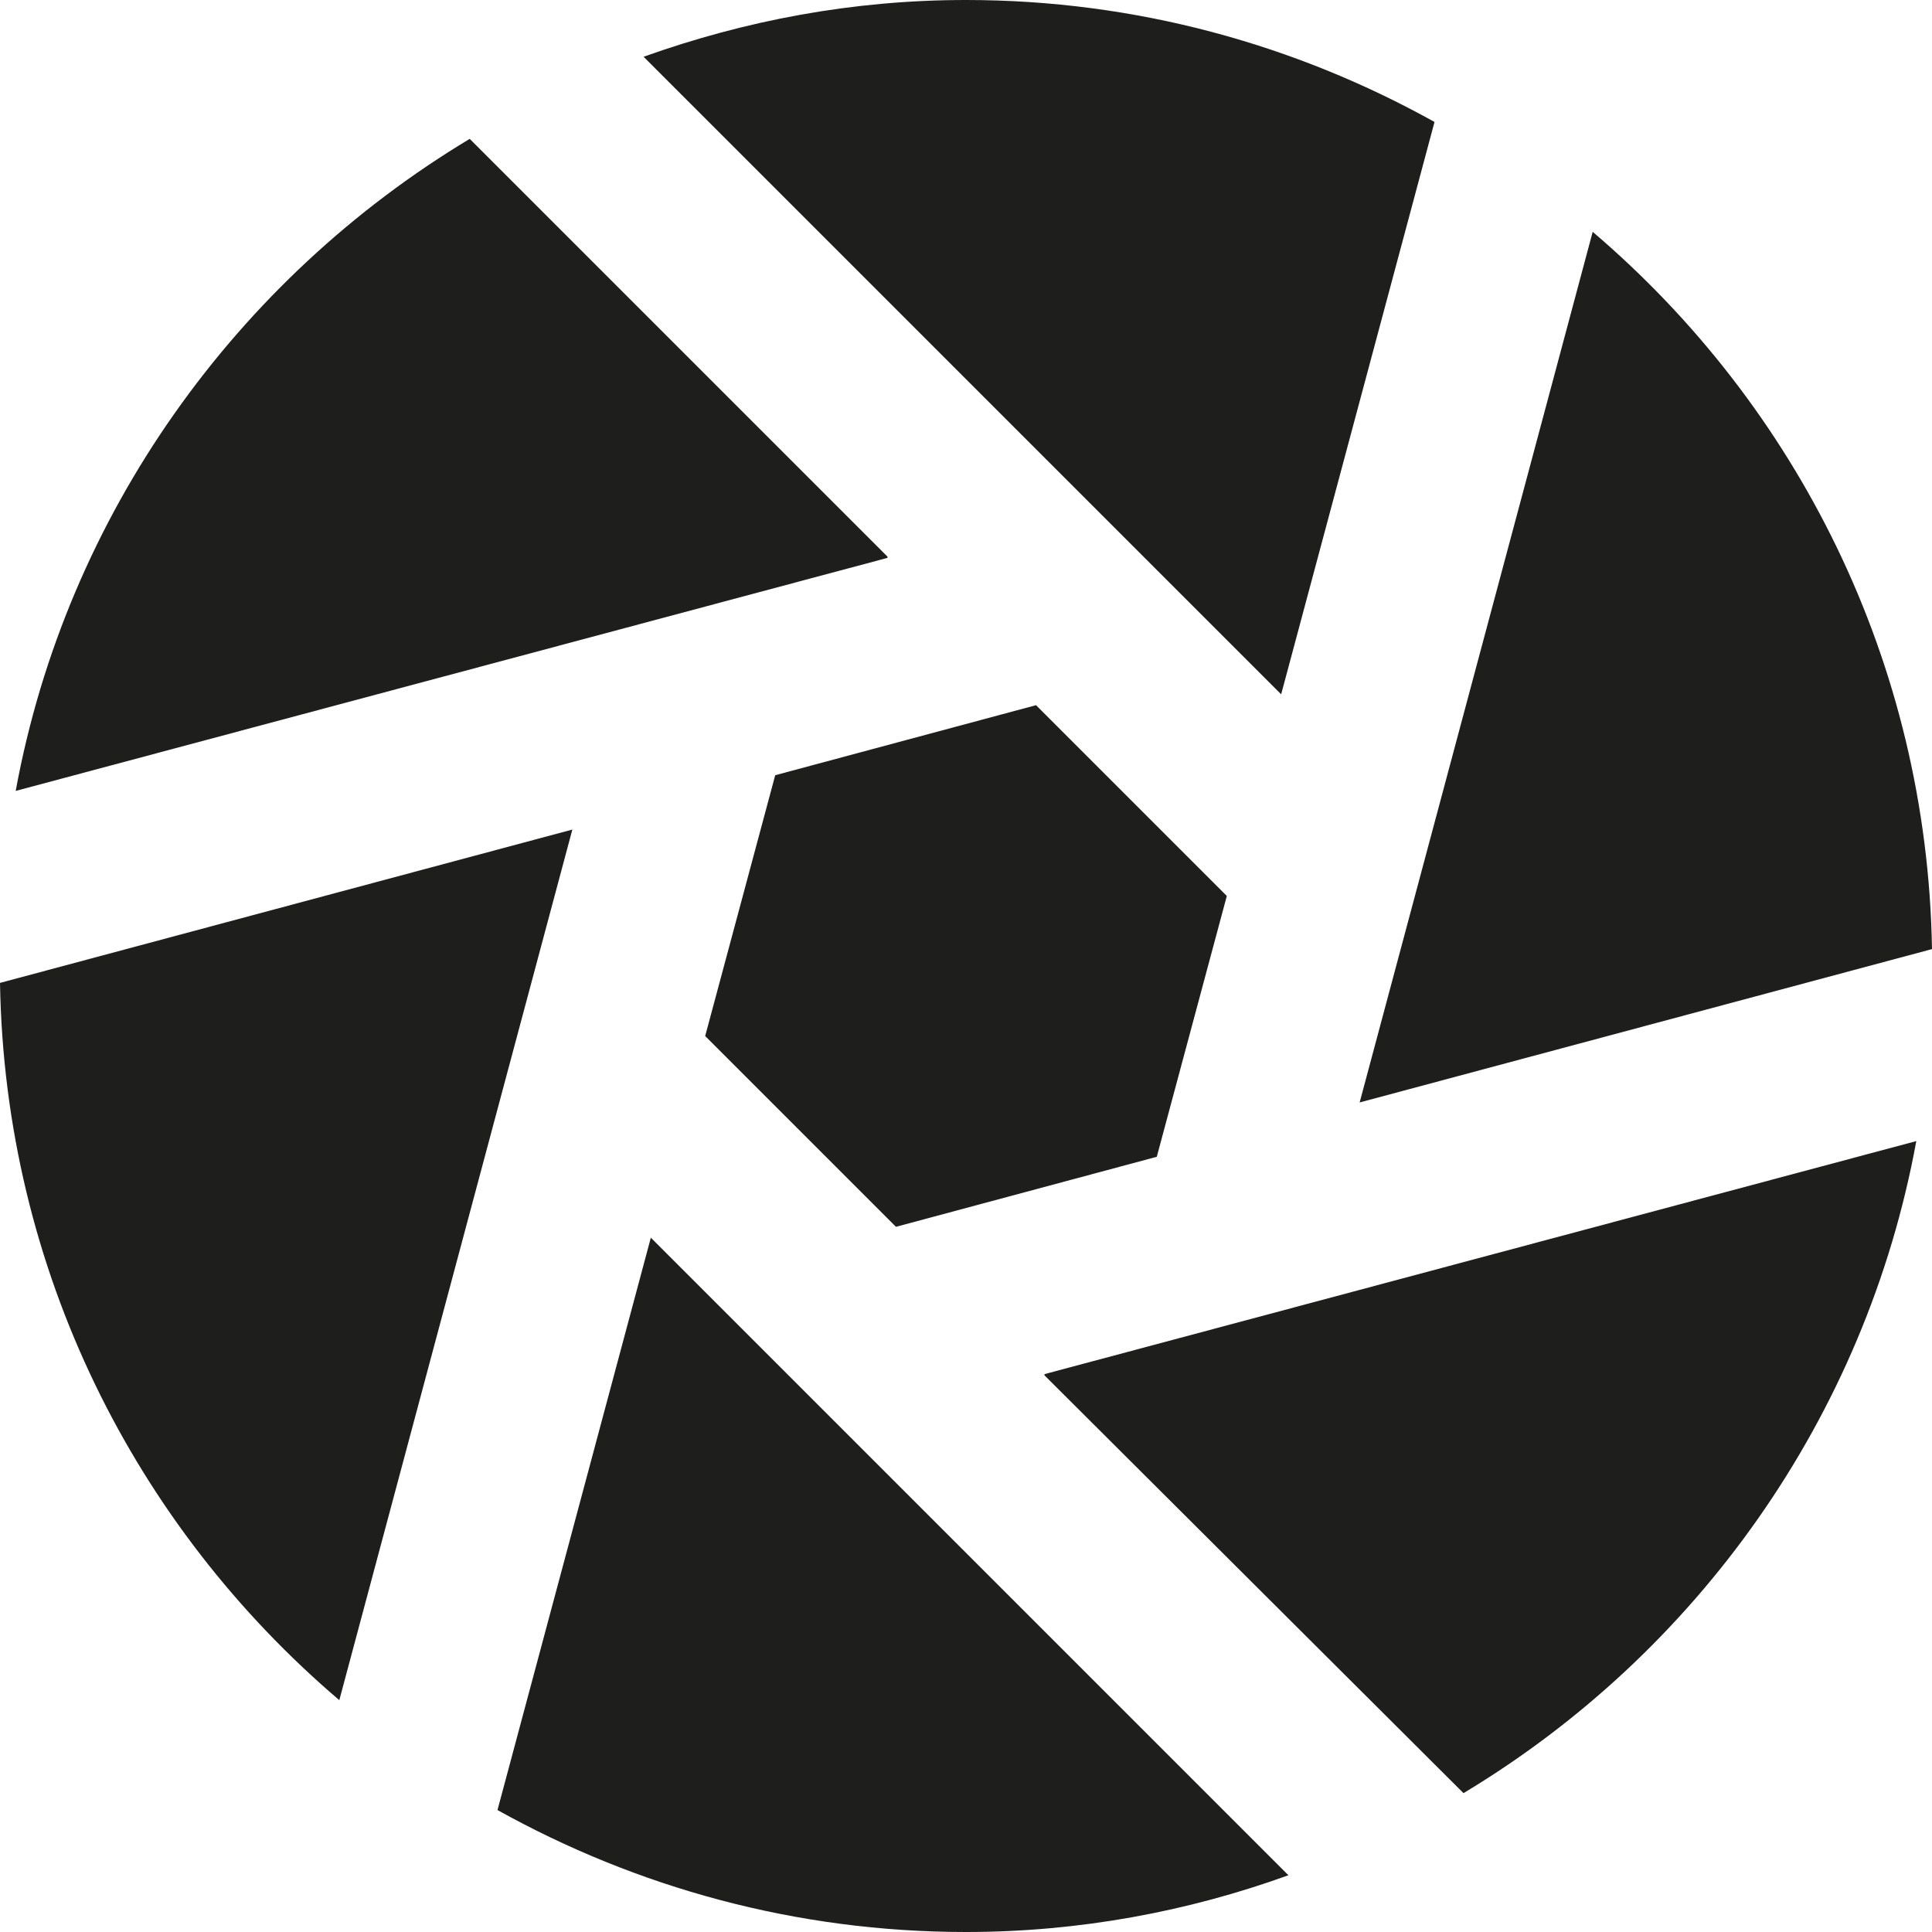 <?xml version="1.0" encoding="UTF-8"?>
<svg id="Ebene_2" xmlns="http://www.w3.org/2000/svg" viewBox="0 0 16 16">
  <defs>
    <style>
      .cls-1 {
        fill: #1e1e1c;
      }
    </style>
  </defs>
  <g id="_x33_219">
    <path class="cls-1" d="M5.33.47c.84-.3,1.73-.47,2.67-.47,1.41,0,2.73.37,3.88,1.01l-1.27,4.74L5.33.47ZM10.16,7.42l-1.58-1.58-2.16.58-.58,2.16,1.58,1.58,2.16-.58.58-2.16ZM11.26,9.13l4.74-1.27c-.04-2.38-1.12-4.5-2.81-5.94l-1.93,7.21ZM7.35,4.61L3.89,1.15C1.96,2.31.55,4.26.13,6.55l7.22-1.93ZM5.39,10.25l-1.27,4.74c1.15.64,2.47,1.01,3.88,1.01.94,0,1.84-.17,2.67-.47l-5.28-5.28ZM4.74,6.87l-4.74,1.27c.04,2.38,1.12,4.5,2.81,5.94l1.93-7.21ZM8.65,11.39l3.47,3.46c1.93-1.16,3.33-3.11,3.75-5.4l-7.22,1.93Z"/>
  </g>
</svg>